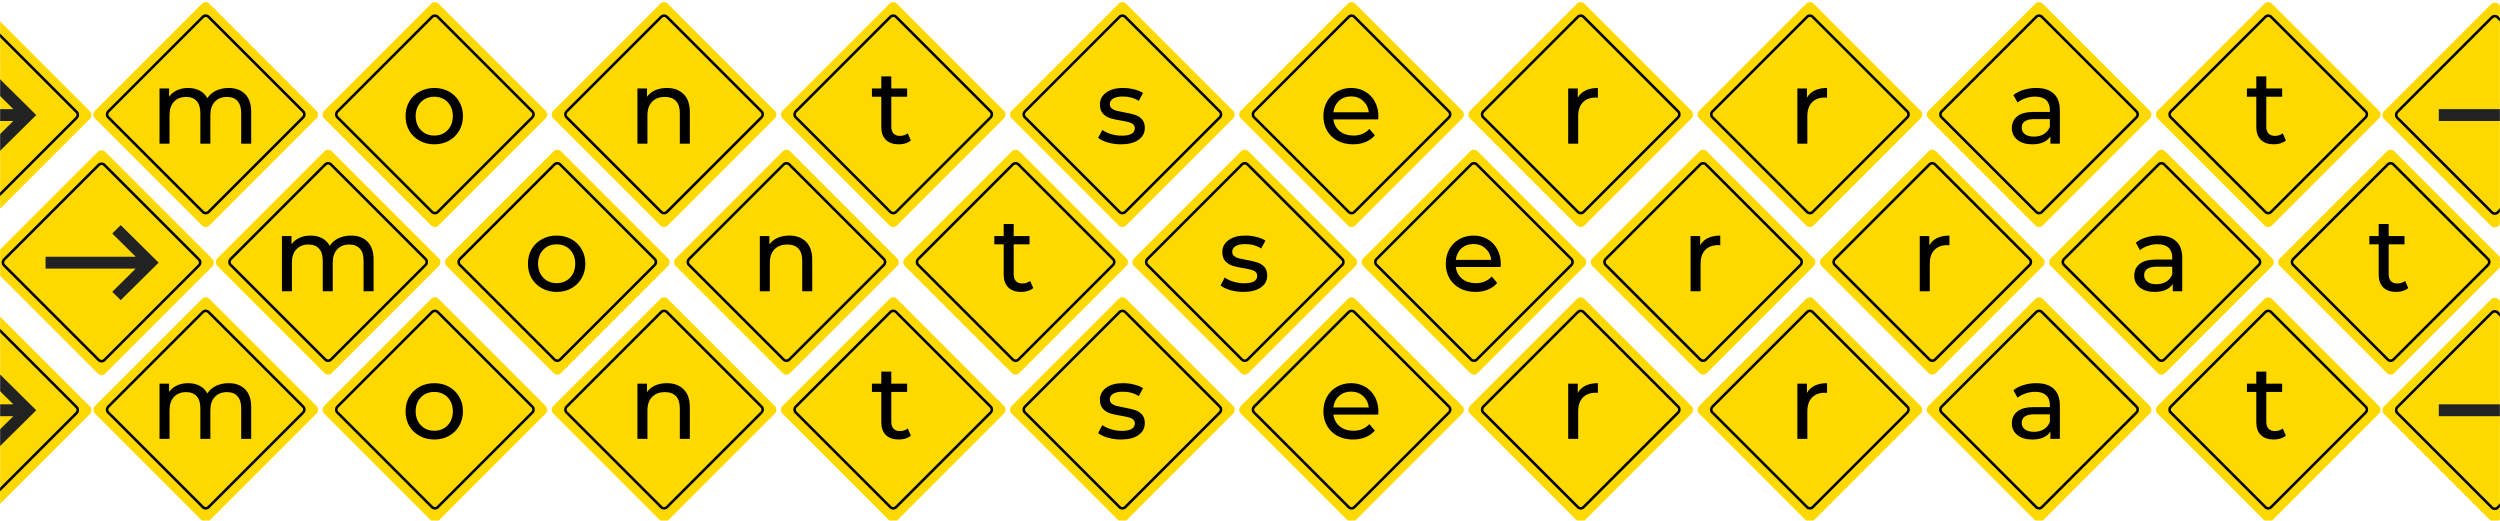 <svg width="1920" height="400" viewBox="0 0 1920 400" fill="none" xmlns="http://www.w3.org/2000/svg">
<mask id="mask0_152:299" style="mask-type:alpha" maskUnits="userSpaceOnUse" x="0" y="0" width="1920" height="400">
<rect width="1920" height="400" fill="#C4C4C4"/>
</mask>
<g mask="url(#mask0_152:299)">
<rect x="251.995" y="113.355" width="124.448" height="124.448" rx="4" transform="rotate(45 251.995 113.355)" fill="#FDD900"/>
<rect x="251.995" y="124.128" width="109.016" height="109.016" rx="3" transform="rotate(45 251.995 124.128)" fill="#FDD900" stroke="black" stroke-width="2"/>
<path d="M269.549 180.914C274.882 180.914 279.096 182.461 282.189 185.554C285.336 188.647 286.909 193.234 286.909 199.314V223.714H279.229V200.194C279.229 196.087 278.269 192.994 276.349 190.914C274.482 188.834 271.789 187.794 268.269 187.794C264.376 187.794 261.282 189.021 258.989 191.474C256.696 193.874 255.549 197.341 255.549 201.874V223.714H247.869V200.194C247.869 196.087 246.909 192.994 244.989 190.914C243.122 188.834 240.429 187.794 236.909 187.794C233.016 187.794 229.922 189.021 227.629 191.474C225.336 193.874 224.189 197.341 224.189 201.874V223.714H216.509V181.314H223.869V187.634C225.416 185.447 227.442 183.794 229.949 182.674C232.456 181.501 235.309 180.914 238.509 180.914C241.816 180.914 244.749 181.581 247.309 182.914C249.869 184.247 251.842 186.194 253.229 188.754C254.829 186.301 257.042 184.381 259.869 182.994C262.749 181.607 265.976 180.914 269.549 180.914Z" fill="black"/>
<rect x="427.995" y="113.355" width="124.448" height="124.448" rx="4" transform="rotate(45 427.995 113.355)" fill="#FDD900"/>
<rect x="427.995" y="124.128" width="109.016" height="109.016" rx="3" transform="rotate(45 427.995 124.128)" fill="#FDD900" stroke="black" stroke-width="2"/>
<path d="M427.544 224.194C423.331 224.194 419.544 223.261 416.184 221.394C412.824 219.527 410.184 216.967 408.264 213.714C406.397 210.407 405.464 206.674 405.464 202.514C405.464 198.354 406.397 194.647 408.264 191.394C410.184 188.087 412.824 185.527 416.184 183.714C419.544 181.847 423.331 180.914 427.544 180.914C431.757 180.914 435.517 181.847 438.824 183.714C442.184 185.527 444.797 188.087 446.664 191.394C448.584 194.647 449.544 198.354 449.544 202.514C449.544 206.674 448.584 210.407 446.664 213.714C444.797 216.967 442.184 219.527 438.824 221.394C435.517 223.261 431.757 224.194 427.544 224.194ZM427.544 217.474C430.264 217.474 432.691 216.861 434.824 215.634C437.011 214.354 438.717 212.594 439.944 210.354C441.171 208.061 441.784 205.447 441.784 202.514C441.784 199.581 441.171 196.994 439.944 194.754C438.717 192.461 437.011 190.701 434.824 189.474C432.691 188.247 430.264 187.634 427.544 187.634C424.824 187.634 422.371 188.247 420.184 189.474C418.051 190.701 416.344 192.461 415.064 194.754C413.837 196.994 413.224 199.581 413.224 202.514C413.224 205.447 413.837 208.061 415.064 210.354C416.344 212.594 418.051 214.354 420.184 215.634C422.371 216.861 424.824 217.474 427.544 217.474Z" fill="black"/>
<rect x="603.995" y="113.355" width="124.448" height="124.448" rx="4" transform="rotate(45 603.995 113.355)" fill="#FDD900"/>
<rect x="603.995" y="124.128" width="109.016" height="109.016" rx="3" transform="rotate(45 603.995 124.128)" fill="#FDD900" stroke="black" stroke-width="2"/>
<path d="M606.188 180.914C611.575 180.914 615.841 182.487 618.988 185.634C622.188 188.727 623.788 193.287 623.788 199.314V223.714H616.108V200.194C616.108 196.087 615.121 192.994 613.148 190.914C611.175 188.834 608.348 187.794 604.668 187.794C600.508 187.794 597.228 189.021 594.828 191.474C592.428 193.874 591.228 197.341 591.228 201.874V223.714H583.548V181.314H590.908V187.714C592.455 185.527 594.535 183.847 597.148 182.674C599.815 181.501 602.828 180.914 606.188 180.914Z" fill="black"/>
<rect x="779.995" y="113.355" width="124.448" height="124.448" rx="4" transform="rotate(45 779.995 113.355)" fill="#FDD900"/>
<rect x="779.995" y="124.128" width="109.016" height="109.016" rx="3" transform="rotate(45 779.995 124.128)" fill="#FDD900" stroke="black" stroke-width="2"/>
<path d="M793.552 221.234C792.432 222.194 791.045 222.941 789.392 223.474C787.739 223.954 786.032 224.194 784.272 224.194C780.005 224.194 776.699 223.047 774.352 220.754C772.005 218.461 770.832 215.181 770.832 210.914V187.634H763.632V181.314H770.832V172.034H778.512V181.314H790.672V187.634H778.512V210.594C778.512 212.887 779.072 214.647 780.192 215.874C781.365 217.101 783.019 217.714 785.152 217.714C787.499 217.714 789.499 217.047 791.152 215.714L793.552 221.234Z" fill="black"/>
<rect x="955.995" y="113.355" width="124.448" height="124.448" rx="4" transform="rotate(45 955.995 113.355)" fill="#FDD900"/>
<rect x="955.995" y="124.128" width="109.016" height="109.016" rx="3" transform="rotate(45 955.995 124.128)" fill="#FDD900" stroke="black" stroke-width="2"/>
<path d="M954.896 224.194C951.429 224.194 948.096 223.741 944.896 222.834C941.696 221.874 939.189 220.674 937.376 219.234L940.576 213.154C942.442 214.487 944.709 215.554 947.376 216.354C950.042 217.154 952.736 217.554 955.456 217.554C962.176 217.554 965.536 215.634 965.536 211.794C965.536 210.514 965.082 209.501 964.176 208.754C963.269 208.007 962.122 207.474 960.736 207.154C959.402 206.781 957.482 206.381 954.976 205.954C951.562 205.421 948.762 204.807 946.576 204.114C944.442 203.421 942.602 202.247 941.056 200.594C939.509 198.941 938.736 196.621 938.736 193.634C938.736 189.794 940.336 186.727 943.536 184.434C946.736 182.087 951.029 180.914 956.416 180.914C959.242 180.914 962.069 181.261 964.896 181.954C967.722 182.647 970.042 183.581 971.856 184.754L968.576 190.834C965.109 188.594 961.029 187.474 956.336 187.474C953.082 187.474 950.602 188.007 948.896 189.074C947.189 190.141 946.336 191.554 946.336 193.314C946.336 194.701 946.816 195.794 947.776 196.594C948.736 197.394 949.909 197.981 951.296 198.354C952.736 198.727 954.736 199.154 957.296 199.634C960.709 200.221 963.456 200.861 965.536 201.554C967.669 202.194 969.482 203.314 970.976 204.914C972.469 206.514 973.216 208.754 973.216 211.634C973.216 215.474 971.562 218.541 968.256 220.834C965.002 223.074 960.549 224.194 954.896 224.194Z" fill="black"/>
<rect x="1131.99" y="113.355" width="124.448" height="124.448" rx="4" transform="rotate(45 1131.99 113.355)" fill="#FDD900"/>
<rect x="1131.99" y="124.128" width="109.016" height="109.016" rx="3" transform="rotate(45 1131.99 124.128)" fill="#FDD900" stroke="black" stroke-width="2"/>
<path d="M1152.6 202.754C1152.6 203.341 1152.55 204.114 1152.44 205.074H1118.04C1118.52 208.807 1120.15 211.821 1122.92 214.114C1125.75 216.354 1129.24 217.474 1133.4 217.474C1138.47 217.474 1142.55 215.767 1145.64 212.354L1149.88 217.314C1147.96 219.554 1145.56 221.261 1142.68 222.434C1139.86 223.607 1136.68 224.194 1133.16 224.194C1128.68 224.194 1124.71 223.287 1121.24 221.474C1117.78 219.607 1115.08 217.021 1113.16 213.714C1111.3 210.407 1110.36 206.674 1110.36 202.514C1110.36 198.407 1111.27 194.701 1113.08 191.394C1114.95 188.087 1117.48 185.527 1120.68 183.714C1123.94 181.847 1127.59 180.914 1131.64 180.914C1135.7 180.914 1139.3 181.847 1142.44 183.714C1145.64 185.527 1148.12 188.087 1149.88 191.394C1151.7 194.701 1152.6 198.487 1152.6 202.754ZM1131.64 187.394C1127.96 187.394 1124.87 188.514 1122.36 190.754C1119.91 192.994 1118.47 195.927 1118.04 199.554H1145.24C1144.82 195.981 1143.35 193.074 1140.84 190.834C1138.39 188.541 1135.32 187.394 1131.64 187.394Z" fill="black"/>
<rect x="1307.99" y="113.355" width="124.448" height="124.448" rx="4" transform="rotate(45 1307.99 113.355)" fill="#FDD900"/>
<rect x="1307.99" y="124.128" width="109.016" height="109.016" rx="3" transform="rotate(45 1307.99 124.128)" fill="#FDD900" stroke="black" stroke-width="2"/>
<path d="M1305.73 188.434C1307.06 185.981 1309.04 184.114 1311.65 182.834C1314.26 181.554 1317.44 180.914 1321.17 180.914V188.354C1320.74 188.301 1320.16 188.274 1319.41 188.274C1315.25 188.274 1311.97 189.527 1309.57 192.034C1307.22 194.487 1306.05 198.007 1306.05 202.594V223.714H1298.37V181.314H1305.73V188.434Z" fill="black"/>
<rect x="1483.99" y="113.355" width="124.448" height="124.448" rx="4" transform="rotate(45 1483.99 113.355)" fill="#FDD900"/>
<rect x="1483.99" y="124.128" width="109.016" height="109.016" rx="3" transform="rotate(45 1483.99 124.128)" fill="#FDD900" stroke="black" stroke-width="2"/>
<path d="M1481.73 188.434C1483.06 185.981 1485.04 184.114 1487.65 182.834C1490.26 181.554 1493.44 180.914 1497.17 180.914V188.354C1496.74 188.301 1496.16 188.274 1495.41 188.274C1491.25 188.274 1487.97 189.527 1485.57 192.034C1483.22 194.487 1482.05 198.007 1482.05 202.594V223.714H1474.37V181.314H1481.73V188.434Z" fill="black"/>
<rect x="1659.99" y="113.355" width="124.448" height="124.448" rx="4" transform="rotate(45 1659.99 113.355)" fill="#FDD900"/>
<rect x="1659.99" y="124.128" width="109.016" height="109.016" rx="3" transform="rotate(45 1659.99 124.128)" fill="#FDD900" stroke="black" stroke-width="2"/>
<path d="M1657.81 180.914C1663.67 180.914 1668.15 182.354 1671.25 185.234C1674.39 188.114 1675.97 192.407 1675.97 198.114V223.714H1668.69V218.114C1667.41 220.087 1665.57 221.607 1663.17 222.674C1660.82 223.687 1658.02 224.194 1654.77 224.194C1650.02 224.194 1646.21 223.047 1643.33 220.754C1640.5 218.461 1639.09 215.447 1639.09 211.714C1639.09 207.981 1640.45 204.994 1643.17 202.754C1645.89 200.461 1650.21 199.314 1656.13 199.314H1668.29V197.794C1668.29 194.487 1667.33 191.954 1665.41 190.194C1663.49 188.434 1660.66 187.554 1656.93 187.554C1654.42 187.554 1651.97 187.981 1649.57 188.834C1647.17 189.634 1645.14 190.727 1643.49 192.114L1640.29 186.354C1642.47 184.594 1645.09 183.261 1648.13 182.354C1651.17 181.394 1654.39 180.914 1657.81 180.914ZM1656.05 218.274C1658.98 218.274 1661.51 217.634 1663.65 216.354C1665.78 215.021 1667.33 213.154 1668.29 210.754V204.834H1656.45C1649.94 204.834 1646.69 207.021 1646.69 211.394C1646.69 213.527 1647.51 215.207 1649.17 216.434C1650.82 217.661 1653.11 218.274 1656.05 218.274Z" fill="black"/>
<rect x="1835.99" y="113.355" width="124.448" height="124.448" rx="4" transform="rotate(45 1835.99 113.355)" fill="#FDD900"/>
<rect x="1835.99" y="124.128" width="109.016" height="109.016" rx="3" transform="rotate(45 1835.99 124.128)" fill="#FDD900" stroke="black" stroke-width="2"/>
<path d="M1849.55 221.234C1848.43 222.194 1847.05 222.941 1845.39 223.474C1843.74 223.954 1842.03 224.194 1840.27 224.194C1836.01 224.194 1832.7 223.047 1830.35 220.754C1828.01 218.461 1826.83 215.181 1826.83 210.914V187.634H1819.63V181.314H1826.83V172.034H1834.51V181.314H1846.67V187.634H1834.51V210.594C1834.51 212.887 1835.07 214.647 1836.19 215.874C1837.37 217.101 1839.02 217.714 1841.15 217.714C1843.5 217.714 1845.5 217.047 1847.15 215.714L1849.55 221.234Z" fill="black"/>
<rect x="77.995" y="113.714" width="124.448" height="124.448" rx="4" transform="rotate(45 77.995 113.714)" fill="#FDD900"/>
<rect x="77.995" y="124.486" width="109.016" height="109.016" rx="3" transform="rotate(45 77.995 124.486)" fill="#FDD900" stroke="black" stroke-width="2"/>
<path fill-rule="evenodd" clip-rule="evenodd" d="M92.711 227.714L118.995 201.714L92.711 175.714L89.054 179.331L109.095 199.156H36.995V204.272H109.095L89.054 224.096L92.711 227.714Z" fill="#222222" stroke="#222222" stroke-width="4" stroke-linecap="square"/>
<rect x="157.999" width="124.448" height="124.448" rx="4" transform="rotate(45 157.999 0)" fill="#FDD900"/>
<rect x="157.999" y="10.773" width="109.016" height="109.016" rx="3" transform="rotate(45 157.999 10.773)" fill="#FDD900" stroke="black" stroke-width="2"/>
<path d="M175.553 67.558C180.886 67.558 185.1 69.105 188.193 72.198C191.34 75.292 192.913 79.878 192.913 85.958V110.358H185.233V86.838C185.233 82.732 184.273 79.638 182.353 77.558C180.486 75.478 177.793 74.438 174.273 74.438C170.38 74.438 167.286 75.665 164.993 78.118C162.7 80.518 161.553 83.985 161.553 88.518V110.358H153.873V86.838C153.873 82.732 152.913 79.638 150.993 77.558C149.126 75.478 146.433 74.438 142.913 74.438C139.02 74.438 135.926 75.665 133.633 78.118C131.34 80.518 130.193 83.985 130.193 88.518V110.358H122.513V67.958H129.873V74.278C131.42 72.092 133.446 70.438 135.953 69.318C138.46 68.145 141.313 67.558 144.513 67.558C147.82 67.558 150.753 68.225 153.313 69.558C155.873 70.892 157.846 72.838 159.233 75.398C160.833 72.945 163.046 71.025 165.873 69.638C168.753 68.252 171.98 67.558 175.553 67.558Z" fill="black"/>
<rect x="333.999" width="124.448" height="124.448" rx="4" transform="rotate(45 333.999 0)" fill="#FDD900"/>
<rect x="333.999" y="10.773" width="109.016" height="109.016" rx="3" transform="rotate(45 333.999 10.773)" fill="#FDD900" stroke="black" stroke-width="2"/>
<path d="M333.548 110.838C329.335 110.838 325.548 109.905 322.188 108.038C318.828 106.172 316.188 103.612 314.268 100.358C312.401 97.052 311.468 93.318 311.468 89.158C311.468 84.998 312.401 81.292 314.268 78.038C316.188 74.732 318.828 72.172 322.188 70.358C325.548 68.492 329.335 67.558 333.548 67.558C337.761 67.558 341.521 68.492 344.828 70.358C348.188 72.172 350.801 74.732 352.668 78.038C354.588 81.292 355.548 84.998 355.548 89.158C355.548 93.318 354.588 97.052 352.668 100.358C350.801 103.612 348.188 106.172 344.828 108.038C341.521 109.905 337.761 110.838 333.548 110.838ZM333.548 104.118C336.268 104.118 338.695 103.505 340.828 102.278C343.015 100.998 344.721 99.238 345.948 96.998C347.175 94.705 347.788 92.092 347.788 89.158C347.788 86.225 347.175 83.638 345.948 81.398C344.721 79.105 343.015 77.345 340.828 76.118C338.695 74.892 336.268 74.278 333.548 74.278C330.828 74.278 328.375 74.892 326.188 76.118C324.055 77.345 322.348 79.105 321.068 81.398C319.841 83.638 319.228 86.225 319.228 89.158C319.228 92.092 319.841 94.705 321.068 96.998C322.348 99.238 324.055 100.998 326.188 102.278C328.375 103.505 330.828 104.118 333.548 104.118Z" fill="black"/>
<rect x="509.999" width="124.448" height="124.448" rx="4" transform="rotate(45 509.999 0)" fill="#FDD900"/>
<rect x="509.999" y="10.773" width="109.016" height="109.016" rx="3" transform="rotate(45 509.999 10.773)" fill="#FDD900" stroke="black" stroke-width="2"/>
<path d="M512.192 67.558C517.579 67.558 521.845 69.132 524.992 72.278C528.192 75.372 529.792 79.932 529.792 85.958V110.358H522.112V86.838C522.112 82.732 521.125 79.638 519.152 77.558C517.179 75.478 514.352 74.438 510.672 74.438C506.512 74.438 503.232 75.665 500.832 78.118C498.432 80.518 497.232 83.985 497.232 88.518V110.358H489.552V67.958H496.912V74.358C498.459 72.172 500.539 70.492 503.152 69.318C505.819 68.145 508.832 67.558 512.192 67.558Z" fill="black"/>
<rect x="685.999" width="124.448" height="124.448" rx="4" transform="rotate(45 685.999 0)" fill="#FDD900"/>
<rect x="685.999" y="10.773" width="109.016" height="109.016" rx="3" transform="rotate(45 685.999 10.773)" fill="#FDD900" stroke="black" stroke-width="2"/>
<path d="M699.556 107.878C698.436 108.838 697.049 109.585 695.396 110.118C693.743 110.598 692.036 110.838 690.276 110.838C686.009 110.838 682.703 109.692 680.356 107.398C678.009 105.105 676.836 101.825 676.836 97.558V74.278H669.636V67.958H676.836V58.678H684.516V67.958H696.676V74.278H684.516V97.238C684.516 99.532 685.076 101.292 686.196 102.518C687.369 103.745 689.023 104.358 691.156 104.358C693.503 104.358 695.503 103.692 697.156 102.358L699.556 107.878Z" fill="black"/>
<rect x="861.999" width="124.448" height="124.448" rx="4" transform="rotate(45 861.999 0)" fill="#FDD900"/>
<rect x="861.999" y="10.773" width="109.016" height="109.016" rx="3" transform="rotate(45 861.999 10.773)" fill="#FDD900" stroke="black" stroke-width="2"/>
<path d="M860.899 110.838C857.433 110.838 854.099 110.385 850.899 109.478C847.699 108.518 845.193 107.318 843.379 105.878L846.579 99.798C848.446 101.132 850.713 102.198 853.379 102.998C856.046 103.798 858.739 104.198 861.459 104.198C868.179 104.198 871.539 102.278 871.539 98.438C871.539 97.158 871.086 96.145 870.179 95.398C869.273 94.652 868.126 94.118 866.739 93.798C865.406 93.425 863.486 93.025 860.979 92.598C857.566 92.065 854.766 91.452 852.579 90.758C850.446 90.065 848.606 88.892 847.059 87.238C845.513 85.585 844.739 83.265 844.739 80.278C844.739 76.438 846.339 73.372 849.539 71.078C852.739 68.732 857.033 67.558 862.419 67.558C865.246 67.558 868.073 67.905 870.899 68.598C873.726 69.292 876.046 70.225 877.859 71.398L874.579 77.478C871.113 75.238 867.033 74.118 862.339 74.118C859.086 74.118 856.606 74.652 854.899 75.718C853.193 76.785 852.339 78.198 852.339 79.958C852.339 81.345 852.819 82.438 853.779 83.238C854.739 84.038 855.913 84.625 857.299 84.998C858.739 85.372 860.739 85.798 863.299 86.278C866.713 86.865 869.459 87.505 871.539 88.198C873.673 88.838 875.486 89.958 876.979 91.558C878.473 93.158 879.219 95.398 879.219 98.278C879.219 102.118 877.566 105.185 874.259 107.478C871.006 109.718 866.553 110.838 860.899 110.838Z" fill="black"/>
<rect x="1038" width="124.448" height="124.448" rx="4" transform="rotate(45 1038 0)" fill="#FDD900"/>
<rect x="1038" y="10.773" width="109.016" height="109.016" rx="3" transform="rotate(45 1038 10.773)" fill="#FDD900" stroke="black" stroke-width="2"/>
<path d="M1058.61 89.398C1058.61 89.985 1058.55 90.758 1058.45 91.718H1024.05C1024.53 95.452 1026.15 98.465 1028.93 100.758C1031.75 102.998 1035.25 104.118 1039.41 104.118C1044.47 104.118 1048.55 102.412 1051.65 98.998L1055.89 103.958C1053.97 106.198 1051.57 107.905 1048.69 109.078C1045.86 110.252 1042.69 110.838 1039.17 110.838C1034.69 110.838 1030.71 109.932 1027.25 108.118C1023.78 106.252 1021.09 103.665 1019.17 100.358C1017.3 97.052 1016.37 93.318 1016.37 89.158C1016.37 85.052 1017.27 81.345 1019.09 78.038C1020.95 74.732 1023.49 72.172 1026.69 70.358C1029.94 68.492 1033.59 67.558 1037.65 67.558C1041.7 67.558 1045.3 68.492 1048.45 70.358C1051.65 72.172 1054.13 74.732 1055.89 78.038C1057.7 81.345 1058.61 85.132 1058.61 89.398ZM1037.65 74.038C1033.97 74.038 1030.87 75.158 1028.37 77.398C1025.91 79.638 1024.47 82.572 1024.05 86.198H1051.25C1050.82 82.625 1049.35 79.718 1046.85 77.478C1044.39 75.185 1041.33 74.038 1037.65 74.038Z" fill="black"/>
<rect x="1214" width="124.448" height="124.448" rx="4" transform="rotate(45 1214 0)" fill="#FDD900"/>
<rect x="1214" y="10.773" width="109.016" height="109.016" rx="3" transform="rotate(45 1214 10.773)" fill="#FDD900" stroke="black" stroke-width="2"/>
<path d="M1211.73 75.078C1213.07 72.625 1215.04 70.758 1217.65 69.478C1220.27 68.198 1223.44 67.558 1227.17 67.558V74.998C1226.75 74.945 1226.16 74.918 1225.41 74.918C1221.25 74.918 1217.97 76.172 1215.57 78.678C1213.23 81.132 1212.05 84.652 1212.05 89.238V110.358H1204.37V67.958H1211.73V75.078Z" fill="black"/>
<rect x="1390" width="124.448" height="124.448" rx="4" transform="rotate(45 1390 0)" fill="#FDD900"/>
<rect x="1390" y="10.773" width="109.016" height="109.016" rx="3" transform="rotate(45 1390 10.773)" fill="#FDD900" stroke="black" stroke-width="2"/>
<path d="M1387.73 75.078C1389.07 72.625 1391.04 70.758 1393.65 69.478C1396.27 68.198 1399.44 67.558 1403.17 67.558V74.998C1402.75 74.945 1402.16 74.918 1401.41 74.918C1397.25 74.918 1393.97 76.172 1391.57 78.678C1389.23 81.132 1388.05 84.652 1388.05 89.238V110.358H1380.37V67.958H1387.73V75.078Z" fill="black"/>
<rect x="1566" width="124.448" height="124.448" rx="4" transform="rotate(45 1566 0)" fill="#FDD900"/>
<rect x="1566" y="10.773" width="109.016" height="109.016" rx="3" transform="rotate(45 1566 10.773)" fill="#FDD900" stroke="black" stroke-width="2"/>
<path d="M1563.81 67.558C1569.68 67.558 1574.16 68.998 1577.25 71.878C1580.4 74.758 1581.97 79.052 1581.97 84.758V110.358H1574.69V104.758C1573.41 106.732 1571.57 108.252 1569.17 109.318C1566.83 110.332 1564.03 110.838 1560.77 110.838C1556.03 110.838 1552.21 109.692 1549.33 107.398C1546.51 105.105 1545.09 102.092 1545.09 98.358C1545.09 94.625 1546.45 91.638 1549.17 89.398C1551.89 87.105 1556.21 85.958 1562.13 85.958H1574.29V84.438C1574.29 81.132 1573.33 78.598 1571.41 76.838C1569.49 75.078 1566.67 74.198 1562.93 74.198C1560.43 74.198 1557.97 74.625 1555.57 75.478C1553.17 76.278 1551.15 77.372 1549.49 78.758L1546.29 72.998C1548.48 71.238 1551.09 69.905 1554.13 68.998C1557.17 68.038 1560.4 67.558 1563.81 67.558ZM1562.05 104.918C1564.99 104.918 1567.52 104.278 1569.65 102.998C1571.79 101.665 1573.33 99.798 1574.29 97.398V91.478H1562.45C1555.95 91.478 1552.69 93.665 1552.69 98.038C1552.69 100.172 1553.52 101.852 1555.17 103.078C1556.83 104.305 1559.12 104.918 1562.05 104.918Z" fill="black"/>
<rect x="1742" width="124.448" height="124.448" rx="4" transform="rotate(45 1742 0)" fill="#FDD900"/>
<rect x="1742" y="10.773" width="109.016" height="109.016" rx="3" transform="rotate(45 1742 10.773)" fill="#FDD900" stroke="black" stroke-width="2"/>
<path d="M1755.56 107.878C1754.44 108.838 1753.05 109.585 1751.4 110.118C1749.74 110.598 1748.04 110.838 1746.28 110.838C1742.01 110.838 1738.7 109.692 1736.36 107.398C1734.01 105.105 1732.84 101.825 1732.84 97.558V74.278H1725.64V67.958H1732.84V58.678H1740.52V67.958H1752.68V74.278H1740.52V97.238C1740.52 99.532 1741.08 101.292 1742.2 102.518C1743.37 103.745 1745.02 104.358 1747.16 104.358C1749.5 104.358 1751.5 103.692 1753.16 102.358L1755.56 107.878Z" fill="black"/>
<rect x="-16.002" y="0.358" width="124.448" height="124.448" rx="4" transform="rotate(45 -16.002 0.358)" fill="#FDD900"/>
<rect x="-16.002" y="11.131" width="109.016" height="109.016" rx="3" transform="rotate(45 -16.002 11.131)" fill="#FDD900" stroke="black" stroke-width="2"/>
<path fill-rule="evenodd" clip-rule="evenodd" d="M-1.285 114.358L24.998 88.358L-1.285 62.358L-4.942 65.976L15.099 85.8L-57.002 85.8V90.916L15.099 90.916L-4.942 110.741L-1.285 114.358Z" fill="#222222" stroke="#222222" stroke-width="4" stroke-linecap="square"/>
<rect x="1916" y="0.358" width="124.448" height="124.448" rx="4" transform="rotate(45 1916 0.358)" fill="#FDD900"/>
<rect x="1916" y="11.131" width="109.016" height="109.016" rx="3" transform="rotate(45 1916 11.131)" fill="#FDD900" stroke="black" stroke-width="2"/>
<path fill-rule="evenodd" clip-rule="evenodd" d="M1930.71 114.358L1957 88.358L1930.71 62.358L1927.06 65.976L1947.1 85.8L1875 85.8V90.916L1947.1 90.916L1927.06 110.741L1930.71 114.358Z" fill="#222222" stroke="#222222" stroke-width="4" stroke-linecap="square"/>
<rect x="157.999" y="226.711" width="124.448" height="124.448" rx="4" transform="rotate(45 157.999 226.711)" fill="#FDD900"/>
<rect x="157.999" y="237.484" width="109.016" height="109.016" rx="3" transform="rotate(45 157.999 237.484)" fill="#FDD900" stroke="black" stroke-width="2"/>
<path d="M175.553 294.269C180.886 294.269 185.1 295.816 188.193 298.909C191.34 302.003 192.913 306.589 192.913 312.669V337.069H185.233V313.549C185.233 309.443 184.273 306.349 182.353 304.269C180.486 302.189 177.793 301.149 174.273 301.149C170.38 301.149 167.286 302.376 164.993 304.829C162.7 307.229 161.553 310.696 161.553 315.229V337.069H153.873V313.549C153.873 309.443 152.913 306.349 150.993 304.269C149.126 302.189 146.433 301.149 142.913 301.149C139.02 301.149 135.926 302.376 133.633 304.829C131.34 307.229 130.193 310.696 130.193 315.229V337.069H122.513V294.669H129.873V300.989C131.42 298.803 133.446 297.149 135.953 296.029C138.46 294.856 141.313 294.269 144.513 294.269C147.82 294.269 150.753 294.936 153.313 296.269C155.873 297.603 157.846 299.549 159.233 302.109C160.833 299.656 163.046 297.736 165.873 296.349C168.753 294.963 171.98 294.269 175.553 294.269Z" fill="black"/>
<rect x="333.999" y="226.711" width="124.448" height="124.448" rx="4" transform="rotate(45 333.999 226.711)" fill="#FDD900"/>
<rect x="333.999" y="237.484" width="109.016" height="109.016" rx="3" transform="rotate(45 333.999 237.484)" fill="#FDD900" stroke="black" stroke-width="2"/>
<path d="M333.548 337.549C329.335 337.549 325.548 336.616 322.188 334.749C318.828 332.883 316.188 330.323 314.268 327.069C312.401 323.763 311.468 320.029 311.468 315.869C311.468 311.709 312.401 308.003 314.268 304.749C316.188 301.443 318.828 298.883 322.188 297.069C325.548 295.203 329.335 294.269 333.548 294.269C337.761 294.269 341.521 295.203 344.828 297.069C348.188 298.883 350.801 301.443 352.668 304.749C354.588 308.003 355.548 311.709 355.548 315.869C355.548 320.029 354.588 323.763 352.668 327.069C350.801 330.323 348.188 332.883 344.828 334.749C341.521 336.616 337.761 337.549 333.548 337.549ZM333.548 330.829C336.268 330.829 338.695 330.216 340.828 328.989C343.015 327.709 344.721 325.949 345.948 323.709C347.175 321.416 347.788 318.803 347.788 315.869C347.788 312.936 347.175 310.349 345.948 308.109C344.721 305.816 343.015 304.056 340.828 302.829C338.695 301.603 336.268 300.989 333.548 300.989C330.828 300.989 328.375 301.603 326.188 302.829C324.055 304.056 322.348 305.816 321.068 308.109C319.841 310.349 319.228 312.936 319.228 315.869C319.228 318.803 319.841 321.416 321.068 323.709C322.348 325.949 324.055 327.709 326.188 328.989C328.375 330.216 330.828 330.829 333.548 330.829Z" fill="black"/>
<rect x="509.999" y="226.711" width="124.448" height="124.448" rx="4" transform="rotate(45 509.999 226.711)" fill="#FDD900"/>
<rect x="509.999" y="237.484" width="109.016" height="109.016" rx="3" transform="rotate(45 509.999 237.484)" fill="#FDD900" stroke="black" stroke-width="2"/>
<path d="M512.192 294.269C517.579 294.269 521.845 295.843 524.992 298.989C528.192 302.083 529.792 306.643 529.792 312.669V337.069H522.112V313.549C522.112 309.443 521.125 306.349 519.152 304.269C517.179 302.189 514.352 301.149 510.672 301.149C506.512 301.149 503.232 302.376 500.832 304.829C498.432 307.229 497.232 310.696 497.232 315.229V337.069H489.552V294.669H496.912V301.069C498.459 298.883 500.539 297.203 503.152 296.029C505.819 294.856 508.832 294.269 512.192 294.269Z" fill="black"/>
<rect x="685.999" y="226.711" width="124.448" height="124.448" rx="4" transform="rotate(45 685.999 226.711)" fill="#FDD900"/>
<rect x="685.999" y="237.484" width="109.016" height="109.016" rx="3" transform="rotate(45 685.999 237.484)" fill="#FDD900" stroke="black" stroke-width="2"/>
<path d="M699.556 334.589C698.436 335.549 697.049 336.296 695.396 336.829C693.743 337.309 692.036 337.549 690.276 337.549C686.009 337.549 682.703 336.403 680.356 334.109C678.009 331.816 676.836 328.536 676.836 324.269V300.989H669.636V294.669H676.836V285.389H684.516V294.669H696.676V300.989H684.516V323.949C684.516 326.243 685.076 328.003 686.196 329.229C687.369 330.456 689.023 331.069 691.156 331.069C693.503 331.069 695.503 330.403 697.156 329.069L699.556 334.589Z" fill="black"/>
<rect x="861.999" y="226.711" width="124.448" height="124.448" rx="4" transform="rotate(45 861.999 226.711)" fill="#FDD900"/>
<rect x="861.999" y="237.484" width="109.016" height="109.016" rx="3" transform="rotate(45 861.999 237.484)" fill="#FDD900" stroke="black" stroke-width="2"/>
<path d="M860.899 337.549C857.433 337.549 854.099 337.096 850.899 336.189C847.699 335.229 845.193 334.029 843.379 332.589L846.579 326.509C848.446 327.843 850.713 328.909 853.379 329.709C856.046 330.509 858.739 330.909 861.459 330.909C868.179 330.909 871.539 328.989 871.539 325.149C871.539 323.869 871.086 322.856 870.179 322.109C869.273 321.363 868.126 320.829 866.739 320.509C865.406 320.136 863.486 319.736 860.979 319.309C857.566 318.776 854.766 318.163 852.579 317.469C850.446 316.776 848.606 315.603 847.059 313.949C845.513 312.296 844.739 309.976 844.739 306.989C844.739 303.149 846.339 300.083 849.539 297.789C852.739 295.443 857.033 294.269 862.419 294.269C865.246 294.269 868.073 294.616 870.899 295.309C873.726 296.003 876.046 296.936 877.859 298.109L874.579 304.189C871.113 301.949 867.033 300.829 862.339 300.829C859.086 300.829 856.606 301.363 854.899 302.429C853.193 303.496 852.339 304.909 852.339 306.669C852.339 308.056 852.819 309.149 853.779 309.949C854.739 310.749 855.913 311.336 857.299 311.709C858.739 312.083 860.739 312.509 863.299 312.989C866.713 313.576 869.459 314.216 871.539 314.909C873.673 315.549 875.486 316.669 876.979 318.269C878.473 319.869 879.219 322.109 879.219 324.989C879.219 328.829 877.566 331.896 874.259 334.189C871.006 336.429 866.553 337.549 860.899 337.549Z" fill="black"/>
<rect x="1038" y="226.711" width="124.448" height="124.448" rx="4" transform="rotate(45 1038 226.711)" fill="#FDD900"/>
<rect x="1038" y="237.484" width="109.016" height="109.016" rx="3" transform="rotate(45 1038 237.484)" fill="#FDD900" stroke="black" stroke-width="2"/>
<path d="M1058.61 316.109C1058.61 316.696 1058.55 317.469 1058.45 318.429H1024.05C1024.53 322.163 1026.15 325.176 1028.93 327.469C1031.75 329.709 1035.25 330.829 1039.41 330.829C1044.47 330.829 1048.55 329.123 1051.65 325.709L1055.89 330.669C1053.97 332.909 1051.57 334.616 1048.69 335.789C1045.86 336.963 1042.69 337.549 1039.17 337.549C1034.69 337.549 1030.71 336.643 1027.25 334.829C1023.78 332.963 1021.09 330.376 1019.17 327.069C1017.3 323.763 1016.37 320.029 1016.37 315.869C1016.37 311.763 1017.27 308.056 1019.09 304.749C1020.95 301.443 1023.49 298.883 1026.69 297.069C1029.94 295.203 1033.59 294.269 1037.65 294.269C1041.7 294.269 1045.3 295.203 1048.45 297.069C1051.65 298.883 1054.13 301.443 1055.89 304.749C1057.7 308.056 1058.61 311.843 1058.61 316.109ZM1037.65 300.749C1033.97 300.749 1030.87 301.869 1028.37 304.109C1025.91 306.349 1024.47 309.283 1024.05 312.909H1051.25C1050.82 309.336 1049.35 306.429 1046.85 304.189C1044.39 301.896 1041.33 300.749 1037.65 300.749Z" fill="black"/>
<rect x="1214" y="226.711" width="124.448" height="124.448" rx="4" transform="rotate(45 1214 226.711)" fill="#FDD900"/>
<rect x="1214" y="237.484" width="109.016" height="109.016" rx="3" transform="rotate(45 1214 237.484)" fill="#FDD900" stroke="black" stroke-width="2"/>
<path d="M1211.73 301.789C1213.07 299.336 1215.04 297.469 1217.65 296.189C1220.27 294.909 1223.44 294.269 1227.17 294.269V301.709C1226.75 301.656 1226.16 301.629 1225.41 301.629C1221.25 301.629 1217.97 302.883 1215.57 305.389C1213.23 307.843 1212.05 311.363 1212.05 315.949V337.069H1204.37V294.669H1211.73V301.789Z" fill="black"/>
<rect x="1390" y="226.711" width="124.448" height="124.448" rx="4" transform="rotate(45 1390 226.711)" fill="#FDD900"/>
<rect x="1390" y="237.484" width="109.016" height="109.016" rx="3" transform="rotate(45 1390 237.484)" fill="#FDD900" stroke="black" stroke-width="2"/>
<path d="M1387.73 301.789C1389.07 299.336 1391.04 297.469 1393.65 296.189C1396.27 294.909 1399.44 294.269 1403.17 294.269V301.709C1402.75 301.656 1402.16 301.629 1401.41 301.629C1397.25 301.629 1393.97 302.883 1391.57 305.389C1389.23 307.843 1388.05 311.363 1388.05 315.949V337.069H1380.37V294.669H1387.73V301.789Z" fill="black"/>
<rect x="1566" y="226.711" width="124.448" height="124.448" rx="4" transform="rotate(45 1566 226.711)" fill="#FDD900"/>
<rect x="1566" y="237.484" width="109.016" height="109.016" rx="3" transform="rotate(45 1566 237.484)" fill="#FDD900" stroke="black" stroke-width="2"/>
<path d="M1563.81 294.269C1569.68 294.269 1574.16 295.709 1577.25 298.589C1580.4 301.469 1581.97 305.763 1581.97 311.469V337.069H1574.69V331.469C1573.41 333.443 1571.57 334.963 1569.17 336.029C1566.83 337.043 1564.03 337.549 1560.77 337.549C1556.03 337.549 1552.21 336.403 1549.33 334.109C1546.51 331.816 1545.09 328.803 1545.09 325.069C1545.09 321.336 1546.45 318.349 1549.17 316.109C1551.89 313.816 1556.21 312.669 1562.13 312.669H1574.29V311.149C1574.29 307.843 1573.33 305.309 1571.41 303.549C1569.49 301.789 1566.67 300.909 1562.93 300.909C1560.43 300.909 1557.97 301.336 1555.57 302.189C1553.17 302.989 1551.15 304.083 1549.49 305.469L1546.29 299.709C1548.48 297.949 1551.09 296.616 1554.13 295.709C1557.17 294.749 1560.4 294.269 1563.81 294.269ZM1562.05 331.629C1564.99 331.629 1567.52 330.989 1569.65 329.709C1571.79 328.376 1573.33 326.509 1574.29 324.109V318.189H1562.45C1555.95 318.189 1552.69 320.376 1552.69 324.749C1552.69 326.883 1553.52 328.563 1555.17 329.789C1556.83 331.016 1559.12 331.629 1562.05 331.629Z" fill="black"/>
<rect x="1742" y="226.711" width="124.448" height="124.448" rx="4" transform="rotate(45 1742 226.711)" fill="#FDD900"/>
<rect x="1742" y="237.484" width="109.016" height="109.016" rx="3" transform="rotate(45 1742 237.484)" fill="#FDD900" stroke="black" stroke-width="2"/>
<path d="M1755.56 334.589C1754.44 335.549 1753.05 336.296 1751.4 336.829C1749.74 337.309 1748.04 337.549 1746.28 337.549C1742.01 337.549 1738.7 336.403 1736.36 334.109C1734.01 331.816 1732.84 328.536 1732.84 324.269V300.989H1725.64V294.669H1732.84V285.389H1740.52V294.669H1752.68V300.989H1740.52V323.949C1740.52 326.243 1741.08 328.003 1742.2 329.229C1743.37 330.456 1745.02 331.069 1747.16 331.069C1749.5 331.069 1751.5 330.403 1753.16 329.069L1755.56 334.589Z" fill="black"/>
<rect x="-16.002" y="227.069" width="124.448" height="124.448" rx="4" transform="rotate(45 -16.002 227.069)" fill="#FDD900"/>
<rect x="-16.002" y="237.842" width="109.016" height="109.016" rx="3" transform="rotate(45 -16.002 237.842)" fill="#FDD900" stroke="black" stroke-width="2"/>
<path fill-rule="evenodd" clip-rule="evenodd" d="M-1.285 341.069L24.998 315.069L-1.285 289.069L-4.942 292.687L15.099 312.511H-57.002V317.627H15.099L-4.942 337.452L-1.285 341.069Z" fill="#222222" stroke="#222222" stroke-width="4" stroke-linecap="square"/>
<rect x="1916" y="227.069" width="124.448" height="124.448" rx="4" transform="rotate(45 1916 227.069)" fill="#FDD900"/>
<rect x="1916" y="237.842" width="109.016" height="109.016" rx="3" transform="rotate(45 1916 237.842)" fill="#FDD900" stroke="black" stroke-width="2"/>
<path fill-rule="evenodd" clip-rule="evenodd" d="M1930.71 341.069L1957 315.069L1930.71 289.069L1927.06 292.687L1947.1 312.511H1875V317.627H1947.1L1927.06 337.452L1930.71 341.069Z" fill="#222222" stroke="#222222" stroke-width="4" stroke-linecap="square"/>
</g>
</svg>
